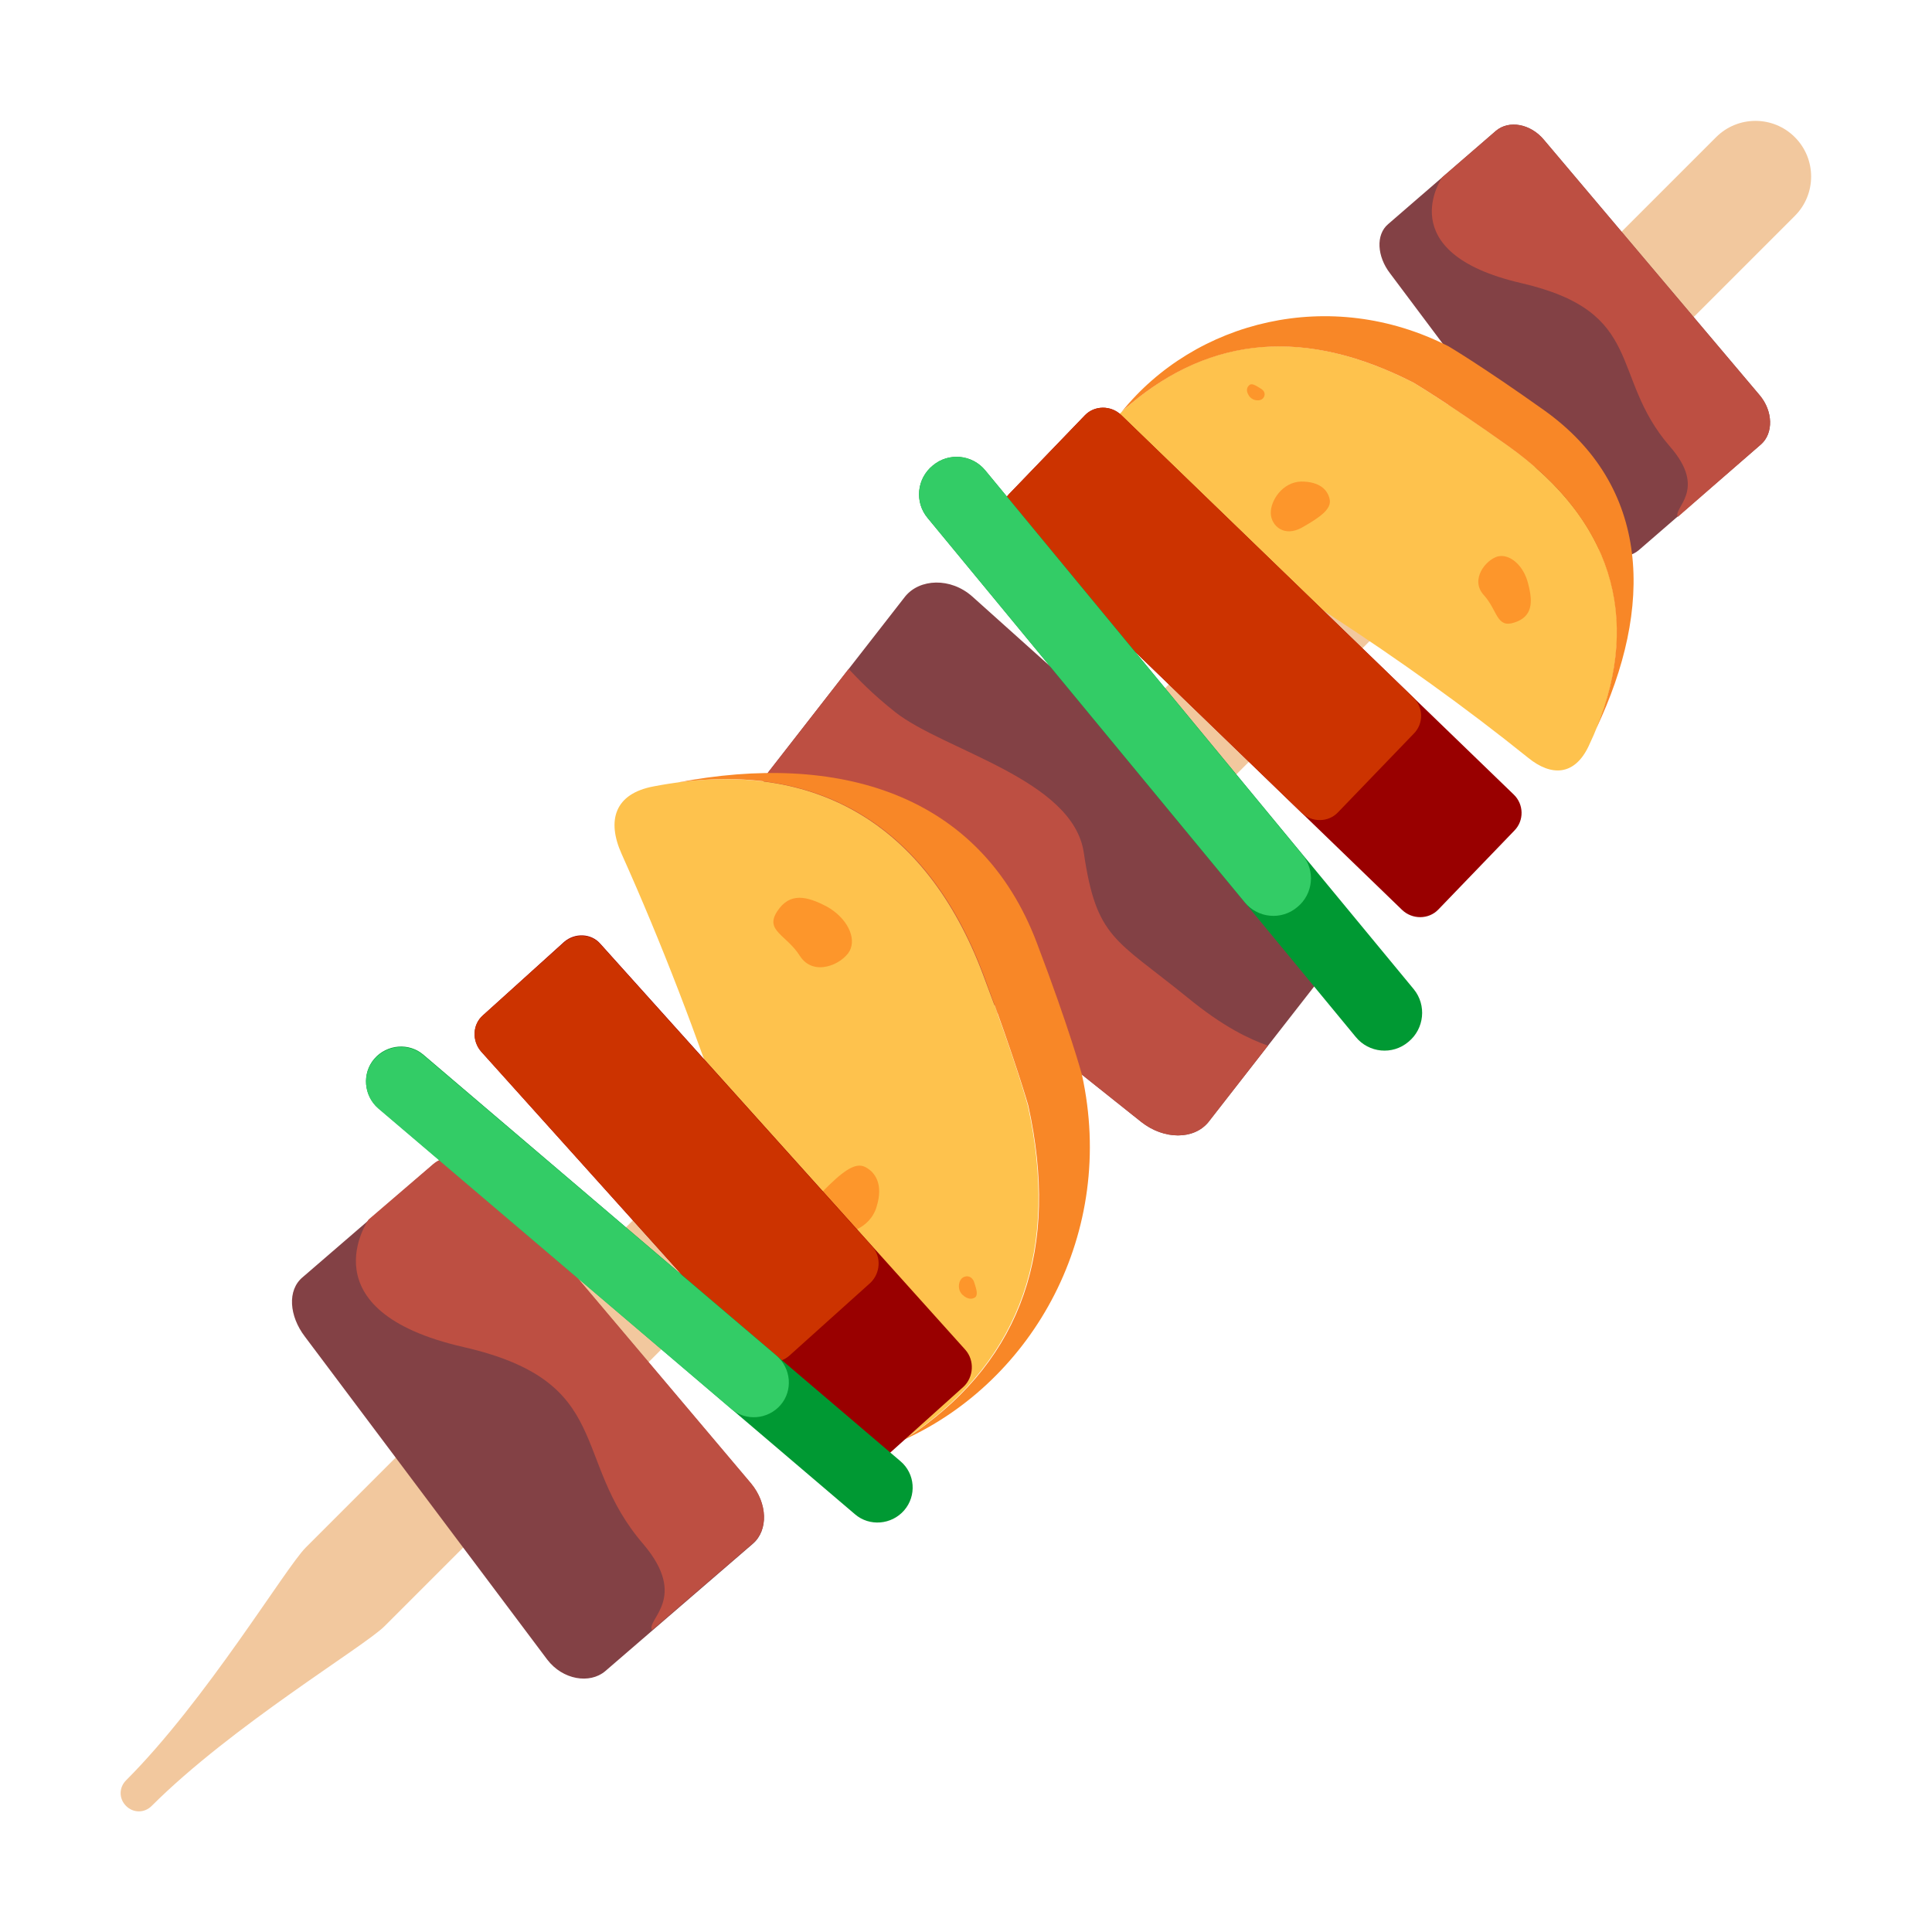 <svg id="e5aipVmFPQM1" xmlns="http://www.w3.org/2000/svg" xmlns:xlink="http://www.w3.org/1999/xlink" viewBox="0 0 400 400" shape-rendering="geometricPrecision" text-rendering="geometricPrecision"><g id="e5aipVmFPQM2"><path id="e5aipVmFPQM3" d="M355.3,28.4C359.8,23.9,367.1,23.9,371.6,28.4C376.1,32.9,376.1,40.2,371.6,44.7L79.6,336.7C75.4,340.9,48,357.3,31.4,373.9C29.9,375.4,27.6,375.4,26.1,373.9C24.6,372.4,24.6,370.1,26.1,368.6C42.7,352,59.1,324.6,63.3,320.4L355.3,28.4Z" fill="rgb(242,200,158)" stroke="none" stroke-width="1"/><g id="e5aipVmFPQM4"><g id="e5aipVmFPQM5"><path id="e5aipVmFPQM6" d="M287.8,56.6L329.3,112C331.9,115.5,336.6,116.2,339.3,113.9L364.6,92C367.2,89.7,367.1,85.1,364.3,81.8L319.7,29C316.9,25.6,312.4,24.8,309.7,27.1L287.4,46.4C284.8,48.6,285.1,53.1,287.8,56.6Z" clip-rule="evenodd" fill="rgb(131,65,69)" fill-rule="evenodd" stroke="none" stroke-width="1"/><path id="e5aipVmFPQM7" d="M347.4,107L364.6,92C367.2,89.7,367.1,85.1,364.3,81.8L319.7,29C316.9,25.6,312.4,24.8,309.7,27.1L298.6,36.7C298.6,36.7,287.7,52.3,314.9,58.6C340.9,64.6,333.1,77.8,345.7,92.4C353.7,101.5,346.2,105.2,347.4,107L347.4,107Z" clip-rule="evenodd" fill="rgb(189,79,66)" fill-rule="evenodd" stroke="none" stroke-width="1"/></g><g id="e5aipVmFPQM8"><path id="e5aipVmFPQM9" d="M231.1,100.7C261.5,117.7,290.3,135.9,316.4,156.9C321.2,160.8,326,160.6,328.9,154.5C340.7,129.7,334.6,108.2,312.2,92.3C299.4,83.2,292.6,79.2,292.6,79.2C270.5,67.9,250.9,69.3,233.9,83.8C225.4,91,224.4,97,231.1,100.7L231.1,100.7Z" clip-rule="evenodd" fill="rgb(254,194,77)" fill-rule="evenodd" stroke="none" stroke-width="1"/><path id="e5aipVmFPQM10" d="M330.5,150.8L330.5,150.8C342.3,125.9,342,100.7,319.5,84.8C306.7,75.7,299.9,71.7,299.9,71.7C275.4,59.2,247.4,66.4,232.2,85.3L232.2,85.3C232.7,84.8,233.3,84.3,233.9,83.8C250.9,69.4,270.5,67.9,292.6,79.2C292.6,79.2,299.4,83.2,312.2,92.3C333.4,107.4,340,127.6,330.5,150.8L330.5,150.8Z" clip-rule="evenodd" fill="rgb(248,135,39)" fill-rule="evenodd" stroke="none" stroke-width="1"/><g id="e5aipVmFPQM11"><path id="e5aipVmFPQM12" d="M313.5,128.9C309.8,130.1,310.1,126.4,307.2,123.2C304.3,120,307.6,115.9,310.1,115.2C312.6,114.6,315.5,117.1,316.4,120.9C317.4,124.7,317.3,127.7,313.5,128.9Z" clip-rule="evenodd" fill="rgb(253,150,43)" fill-rule="evenodd" stroke="none" stroke-width="1"/><path id="e5aipVmFPQM13" d="M275.3,103.4C275.7,105.4,273.3,107.1,269.6,109.2C265.9,111.3,263.2,108.9,263.1,106.3C263,103.7,265.5,99.8,269.4,99.7C273.2,99.7,274.9,101.4,275.3,103.4L275.3,103.4Z" clip-rule="evenodd" fill="rgb(253,150,43)" fill-rule="evenodd" stroke="none" stroke-width="1"/><path id="e5aipVmFPQM14" d="M258.7,79.7C259.2,79.3,260,79.8,261.1,80.5C262.2,81.2,261.9,82.3,261.2,82.7C260.5,83.1,259.1,82.9,258.5,81.8C257.9,80.8,258.2,80.1,258.7,79.7L258.7,79.7Z" clip-rule="evenodd" fill="rgb(253,150,43)" fill-rule="evenodd" stroke="none" stroke-width="1"/></g></g><g id="e5aipVmFPQM15"><path id="e5aipVmFPQM16" d="M63.1,276.7L113.3,343.6C116.5,347.8,122.1,348.7,125.3,346L155.9,319.6C159.1,316.8,158.9,311.3,155.5,307.2L101.7,243.5C98.3,239.5,92.9,238.4,89.7,241.1L62.7,264.4C59.4,267.1,59.9,272.5,63.1,276.7L63.1,276.7Z" clip-rule="evenodd" fill="rgb(131,65,69)" fill-rule="evenodd" stroke="none" stroke-width="1"/><path id="e5aipVmFPQM17" d="M135,337.5L155.9,319.5C159.1,316.7,158.9,311.2,155.5,307.1L101.7,243.4C98.3,239.4,92.9,238.3,89.7,241L76.3,252.5C76.3,252.5,63.1,271.4,96,278.9C127.4,286.1,118,302.1,133.2,319.7C142.7,330.9,133.7,335.3,135,337.5L135,337.5Z" clip-rule="evenodd" fill="rgb(189,79,66)" fill-rule="evenodd" stroke="none" stroke-width="1"/></g><g id="e5aipVmFPQM18"><path id="e5aipVmFPQM19" d="M271.8,186.7L201.3,123.5C196.8,119.5,190.4,119.8,187.4,123.5L159.2,159.7C156.3,163.5,157.7,169.6,162.4,173.4L236.3,232.3C241,236,247.2,236,250.2,232.3L275,200.5C277.9,196.6,276.2,190.8,271.8,186.7L271.8,186.7Z" clip-rule="evenodd" fill="rgb(131,65,69)" fill-rule="evenodd" stroke="none" stroke-width="1"/><path id="e5aipVmFPQM20" d="M175.7,138.5L159.2,159.7C156.3,163.5,157.7,169.6,162.4,173.4L236.3,232.3C241,236,247.2,236,250.2,232.3L262.5,216.5C258.7,215.1,253.5,212.8,245.7,206.4C230.9,194.4,227,194.3,224.4,176.6C222.2,161.3,195.4,155.4,185.3,147.4C180.4,143.5,177.7,140.6,175.7,138.5L175.7,138.5Z" clip-rule="evenodd" fill="rgb(189,79,66)" fill-rule="evenodd" stroke="none" stroke-width="1"/></g><g id="e5aipVmFPQM21"><path id="e5aipVmFPQM22" d="M168.6,294.6C158,253.5,145.4,214,128.7,176.8C125.6,169.9,127.2,164.3,135.4,162.8C168.3,156.5,191.7,170.4,203.5,201.7C210.3,219.6,212.8,228.9,212.8,228.9C219.3,258.4,211.5,281.1,189.3,296.6C178.4,304.3,171,303.7,168.6,294.6L168.6,294.6Z" clip-rule="evenodd" fill="rgb(254,194,77)" fill-rule="evenodd" stroke="none" stroke-width="1"/><path id="e5aipVmFPQM23" d="M140.3,162L140.3,162C173.2,155.7,202.9,164,214.7,195.3C221.5,213.2,224,222.5,224,222.5C231.2,255.2,214,285.9,187.1,298.1L187.1,298.1C187.8,297.6,188.6,297.1,189.4,296.6C211.7,281.1,219.4,258.4,212.9,228.9C212.9,228.9,210.3,219.7,203.6,201.7C192.4,171.9,170.7,157.9,140.3,162L140.3,162Z" clip-rule="evenodd" fill="rgb(248,135,39)" fill-rule="evenodd" stroke="none" stroke-width="1"/><g id="e5aipVmFPQM24"><path id="e5aipVmFPQM25" d="M160.9,188.7C158.3,192.7,162.8,193.5,165.6,197.9C168.4,202.3,174.3,199.7,175.9,196.9C177.4,194.1,175.3,190,171.2,187.7C167,185.5,163.5,184.7,160.9,188.7Z" clip-rule="evenodd" fill="rgb(253,150,43)" fill-rule="evenodd" stroke="none" stroke-width="1"/><path id="e5aipVmFPQM26" d="M179.1,241.6C176.9,240.5,174.1,242.9,170.4,246.6C166.8,250.3,168.7,254.3,171.8,255.2C174.9,256.1,180.2,254.4,181.5,249.8C182.9,245.3,181.3,242.7,179.1,241.6Z" clip-rule="evenodd" fill="rgb(253,150,43)" fill-rule="evenodd" stroke="none" stroke-width="1"/><path id="e5aipVmFPQM27" d="M201.9,268.6C202.5,268.1,202.2,267,201.7,265.5C201.2,264,199.8,264,199.1,264.7C198.4,265.4,198.2,267.1,199.3,268.1C200.4,269.1,201.3,269,201.9,268.6L201.9,268.6Z" clip-rule="evenodd" fill="rgb(253,150,43)" fill-rule="evenodd" stroke="none" stroke-width="1"/></g></g><g id="e5aipVmFPQM28"><path id="e5aipVmFPQM29" d="M199.9,279.5L124.3,195.4C122.4,193.2,119,193.1,116.8,195L100,210.2C97.8,212.1,97.7,215.5,99.6,217.7L175.2,301.8C177.1,304,180.5,304.1,182.7,302.2L199.5,287.1C201.6,285.1,201.8,281.7,199.9,279.5Z" clip-rule="evenodd" fill="rgb(153,0,0)" fill-rule="evenodd" stroke="none" stroke-width="1"/><path id="e5aipVmFPQM30" d="M180.6,258.1L124.3,195.5C122.4,193.3,119,193.2,116.8,195.1L100,210.2C97.8,212.1,97.7,215.5,99.6,217.7L155.9,280.3C157.8,282.5,161.2,282.6,163.4,280.7L180.2,265.6C182.3,263.6,182.5,260.2,180.6,258.1Z" clip-rule="evenodd" fill="rgb(204,51,0)" fill-rule="evenodd" stroke="none" stroke-width="1"/></g><g id="e5aipVmFPQM31"><path id="e5aipVmFPQM32" d="M313.4,164.5L232.1,85.9C230,83.9,226.6,83.9,224.6,86L208.9,102.3C206.9,104.4,206.9,107.8,209,109.8L290.3,188.4C292.4,190.4,295.8,190.4,297.8,188.3L313.5,172C315.6,169.9,315.5,166.5,313.4,164.5L313.4,164.5Z" clip-rule="evenodd" fill="rgb(153,0,0)" fill-rule="evenodd" stroke="none" stroke-width="1"/><path id="e5aipVmFPQM33" d="M292.6,144.4L232.1,85.9C230,83.9,226.6,83.9,224.6,86L208.9,102.3C206.9,104.4,206.9,107.8,209,109.8L269.5,168.3C271.6,170.3,275,170.3,277,168.2L292.7,151.9C294.8,149.8,294.7,146.4,292.6,144.4L292.6,144.4Z" clip-rule="evenodd" fill="rgb(204,51,0)" fill-rule="evenodd" stroke="none" stroke-width="1"/></g><g id="e5aipVmFPQM34"><path id="e5aipVmFPQM35" d="M186.4,302.5L87.7,218.4C84.7,215.8,80.1,216.2,77.5,219.2L77.5,219.2C74.9,222.2,75.3,226.8,78.3,229.4L177,313.5C180,316.1,184.6,315.7,187.2,312.7L187.2,312.7C189.8,309.7,189.5,305.1,186.4,302.5L186.4,302.5Z" clip-rule="evenodd" fill="rgb(0,153,51)" fill-rule="evenodd" stroke="none" stroke-width="1"/><path id="e5aipVmFPQM36" d="M160.8,280.7L87.7,218.5C84.7,215.9,80.1,216.3,77.5,219.3L77.5,219.3C74.9,222.3,75.3,226.9,78.3,229.5L151.4,291.7C154.4,294.3,159,293.9,161.6,290.9L161.6,290.9C164.2,287.9,163.8,283.3,160.8,280.7L160.8,280.7Z" clip-rule="evenodd" fill="rgb(51,204,102)" fill-rule="evenodd" stroke="none" stroke-width="1"/></g><g id="e5aipVmFPQM37"><path id="e5aipVmFPQM38" d="M292.7,204.8L204,97.4C201.3,94.1,196.4,93.6,193.1,96.4L193.1,96.4C189.8,99.1,189.3,104,192.1,107.3L280.7,214.7C283.4,218,288.3,218.5,291.6,215.7L291.6,215.7C294.9,213,295.4,208.1,292.7,204.8Z" clip-rule="evenodd" fill="rgb(0,153,51)" fill-rule="evenodd" stroke="none" stroke-width="1"/><path id="e5aipVmFPQM39" d="M269.6,176.9L204,97.4C201.3,94.1,196.4,93.6,193.1,96.4L193.1,96.4C189.8,99.1,189.3,104,192.1,107.3L257.7,186.8C260.4,190.1,265.3,190.6,268.6,187.8L268.6,187.8C271.9,185.1,272.4,180.2,269.6,176.9L269.6,176.9Z" clip-rule="evenodd" fill="rgb(51,204,102)" fill-rule="evenodd" stroke="none" stroke-width="1"/></g></g></g></svg>